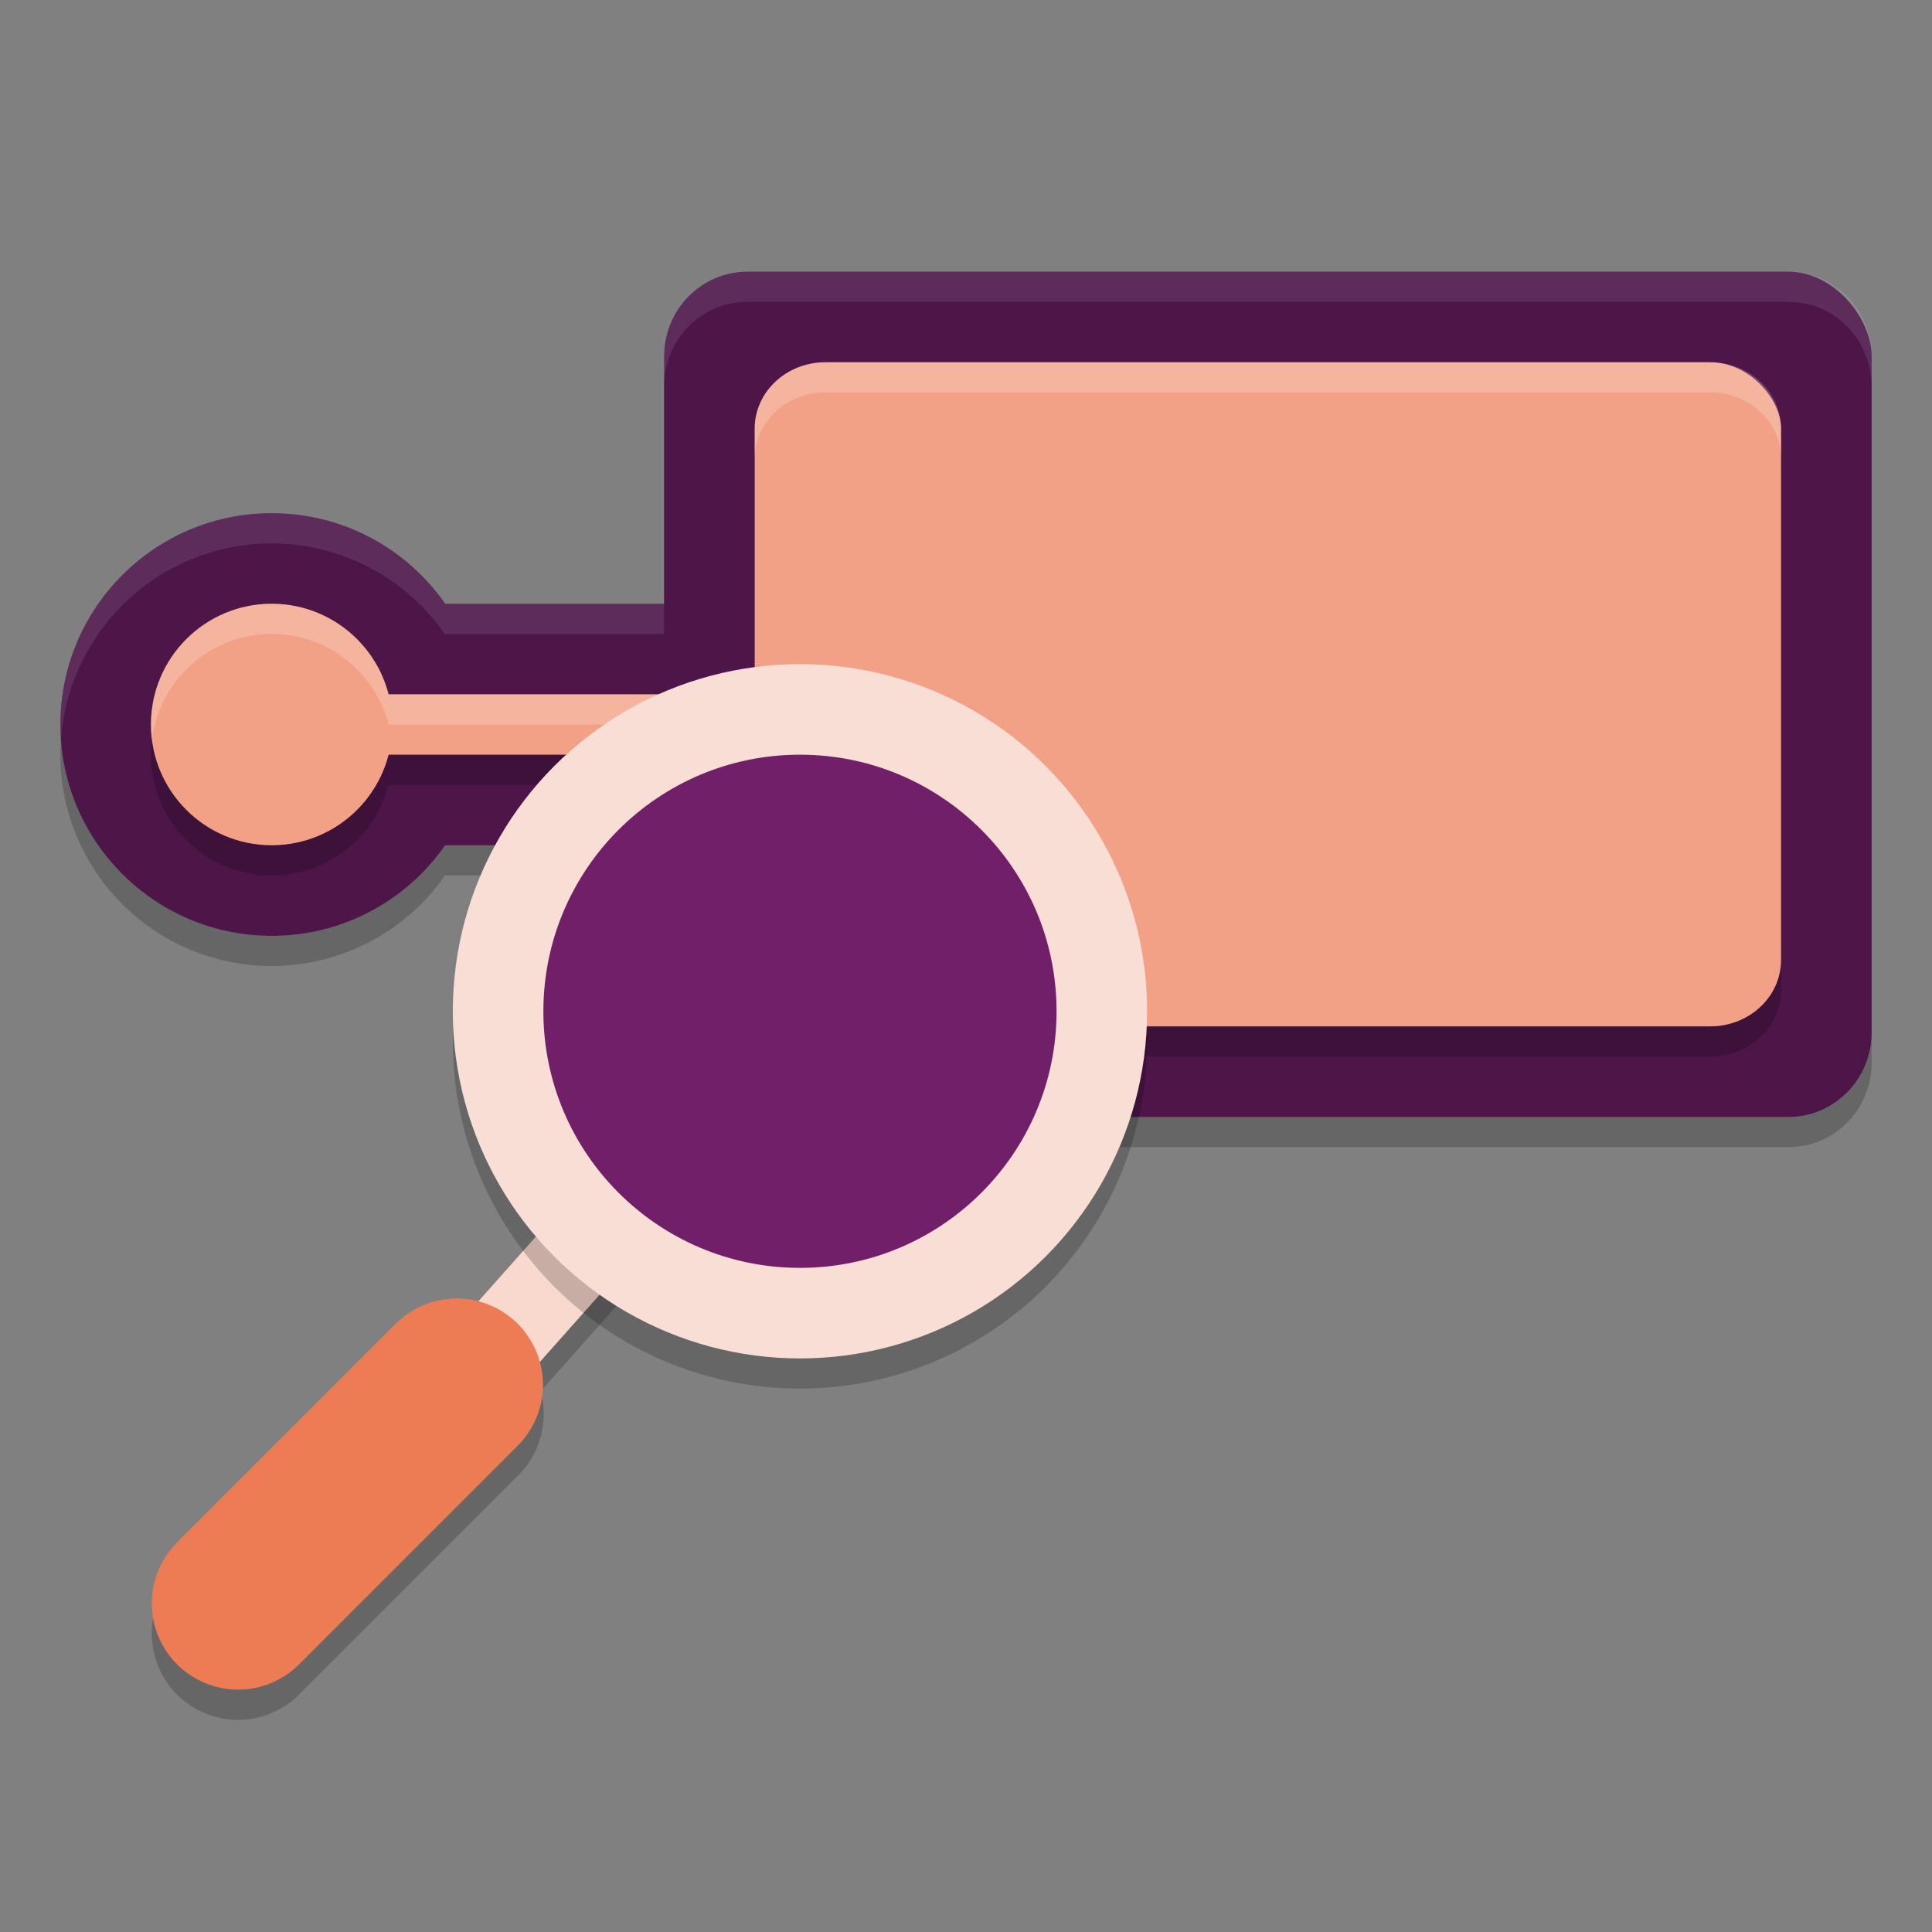 <svg xmlns="http://www.w3.org/2000/svg" width="64" height="64" version="1">
 <rect width="100%" height="100%" fill="#808080" stroke="none"/>
 <path style="opacity:0.2" d="M 24.758,10 C 23.23,10 22,11.25 22,12.801 V 21 H 14.734 A 7,7 0 0 0 9,18 7,7 0 0 0 2,25 7,7 0 0 0 9,32 7,7 0 0 0 14.742,29 H 22 v 6.199 C 22,36.75 23.23,38 24.758,38 H 59.242 C 60.77,38 62,36.75 62,35.199 V 12.801 C 62,11.25 60.77,10 59.242,10 Z"/>
 <path style="opacity:0.2" d="M 25.219,33.564 15.873,44.078 a 2.857,2.857 0 0 0 -0.801,-0.092 2.857,2.857 0 0 0 -1.963,0.865 L 5.865,52.094 A 2.857,2.857 0 1 0 9.906,56.135 l 7.242,-7.244 a 2.857,2.857 0 0 0 0.76,-2.801 l 9.445,-10.627 z"/>
 <circle style="fill:#4d1548" cx="9" cy="24" r="7"/>
 <path style="fill:none;stroke:#f9d8cd;stroke-width:2.857" d="M 14.857,46.371 26.286,33.514"/>
 <path style="fill:none;stroke:#ed7c55;stroke-width:5.714;stroke-linecap:round" d="M 7.886,53.114 15.129,45.871"/>
 <rect style="fill:#4d1548" width="40" height="28" x="22" y="9" rx="2.759" ry="2.8"/>
 <rect style="fill:#4d1548" width="17.143" height="8" x="9.14" y="20"/>
 <path style="opacity:0.2" d="M 27.346,13 C 26.047,13 25,13.98 25,15.199 V 24 H 12.869 A 4,4 0 0 0 9,21 4,4 0 0 0 5,25 4,4 0 0 0 9,29 4,4 0 0 0 12.867,26 H 25 v 6.801 C 25,34.02 26.047,35 27.346,35 H 56.654 C 57.953,35 59,34.02 59,32.801 V 15.199 C 59,13.98 57.953,13 56.654,13 Z"/>
 <rect style="fill:#f2a186" width="34" height="22" x="25" y="12" rx="2.345" ry="2.2"/>
 <rect style="fill:#f2a186" width="20" height="2" x="9.14" y="23"/>
 <circle style="fill:#f2a186" cx="9" cy="24" r="4"/>
 <path style="opacity:0.2;fill:#ffffff" d="M 27.346 12 C 26.047 12 25 12.98 25 14.199 L 25 15.199 C 25 13.98 26.047 13 27.346 13 L 56.654 13 C 57.953 13 59 13.98 59 15.199 L 59 14.199 C 59 12.98 57.953 12 56.654 12 L 27.346 12 z M 9 20 A 4 4 0 0 0 5 24 A 4 4 0 0 0 5.035 24.506 A 4 4 0 0 1 9 21 A 4 4 0 0 1 12.869 24 L 25 24 L 25 23 L 12.869 23 A 4 4 0 0 0 9 20 z"/>
 <circle style="opacity:0.2" cx="26.5" cy="34.5" r="11.5"/>
 <circle style="fill:#f9ded5" cx="26.5" cy="33.5" r="11.5"/>
 <circle style="fill:#701f68" cx="26.5" cy="33.5" r="8.5"/>
 <path style="opacity:0.1;fill:#ffffff" d="M 24.758 9 C 23.23 9 22 10.25 22 11.801 L 22 12.801 C 22 11.25 23.23 10 24.758 10 L 59.242 10 C 60.77 10 62 11.25 62 12.801 L 62 11.801 C 62 10.25 60.77 9 59.242 9 L 24.758 9 z M 9 17 A 7 7 0 0 0 2 24 A 7 7 0 0 0 2.023 24.459 A 7 7 0 0 1 9 18 A 7 7 0 0 1 14.734 21 L 22 21 L 22 20 L 14.734 20 A 7 7 0 0 0 9 17 z"/>
</svg>
